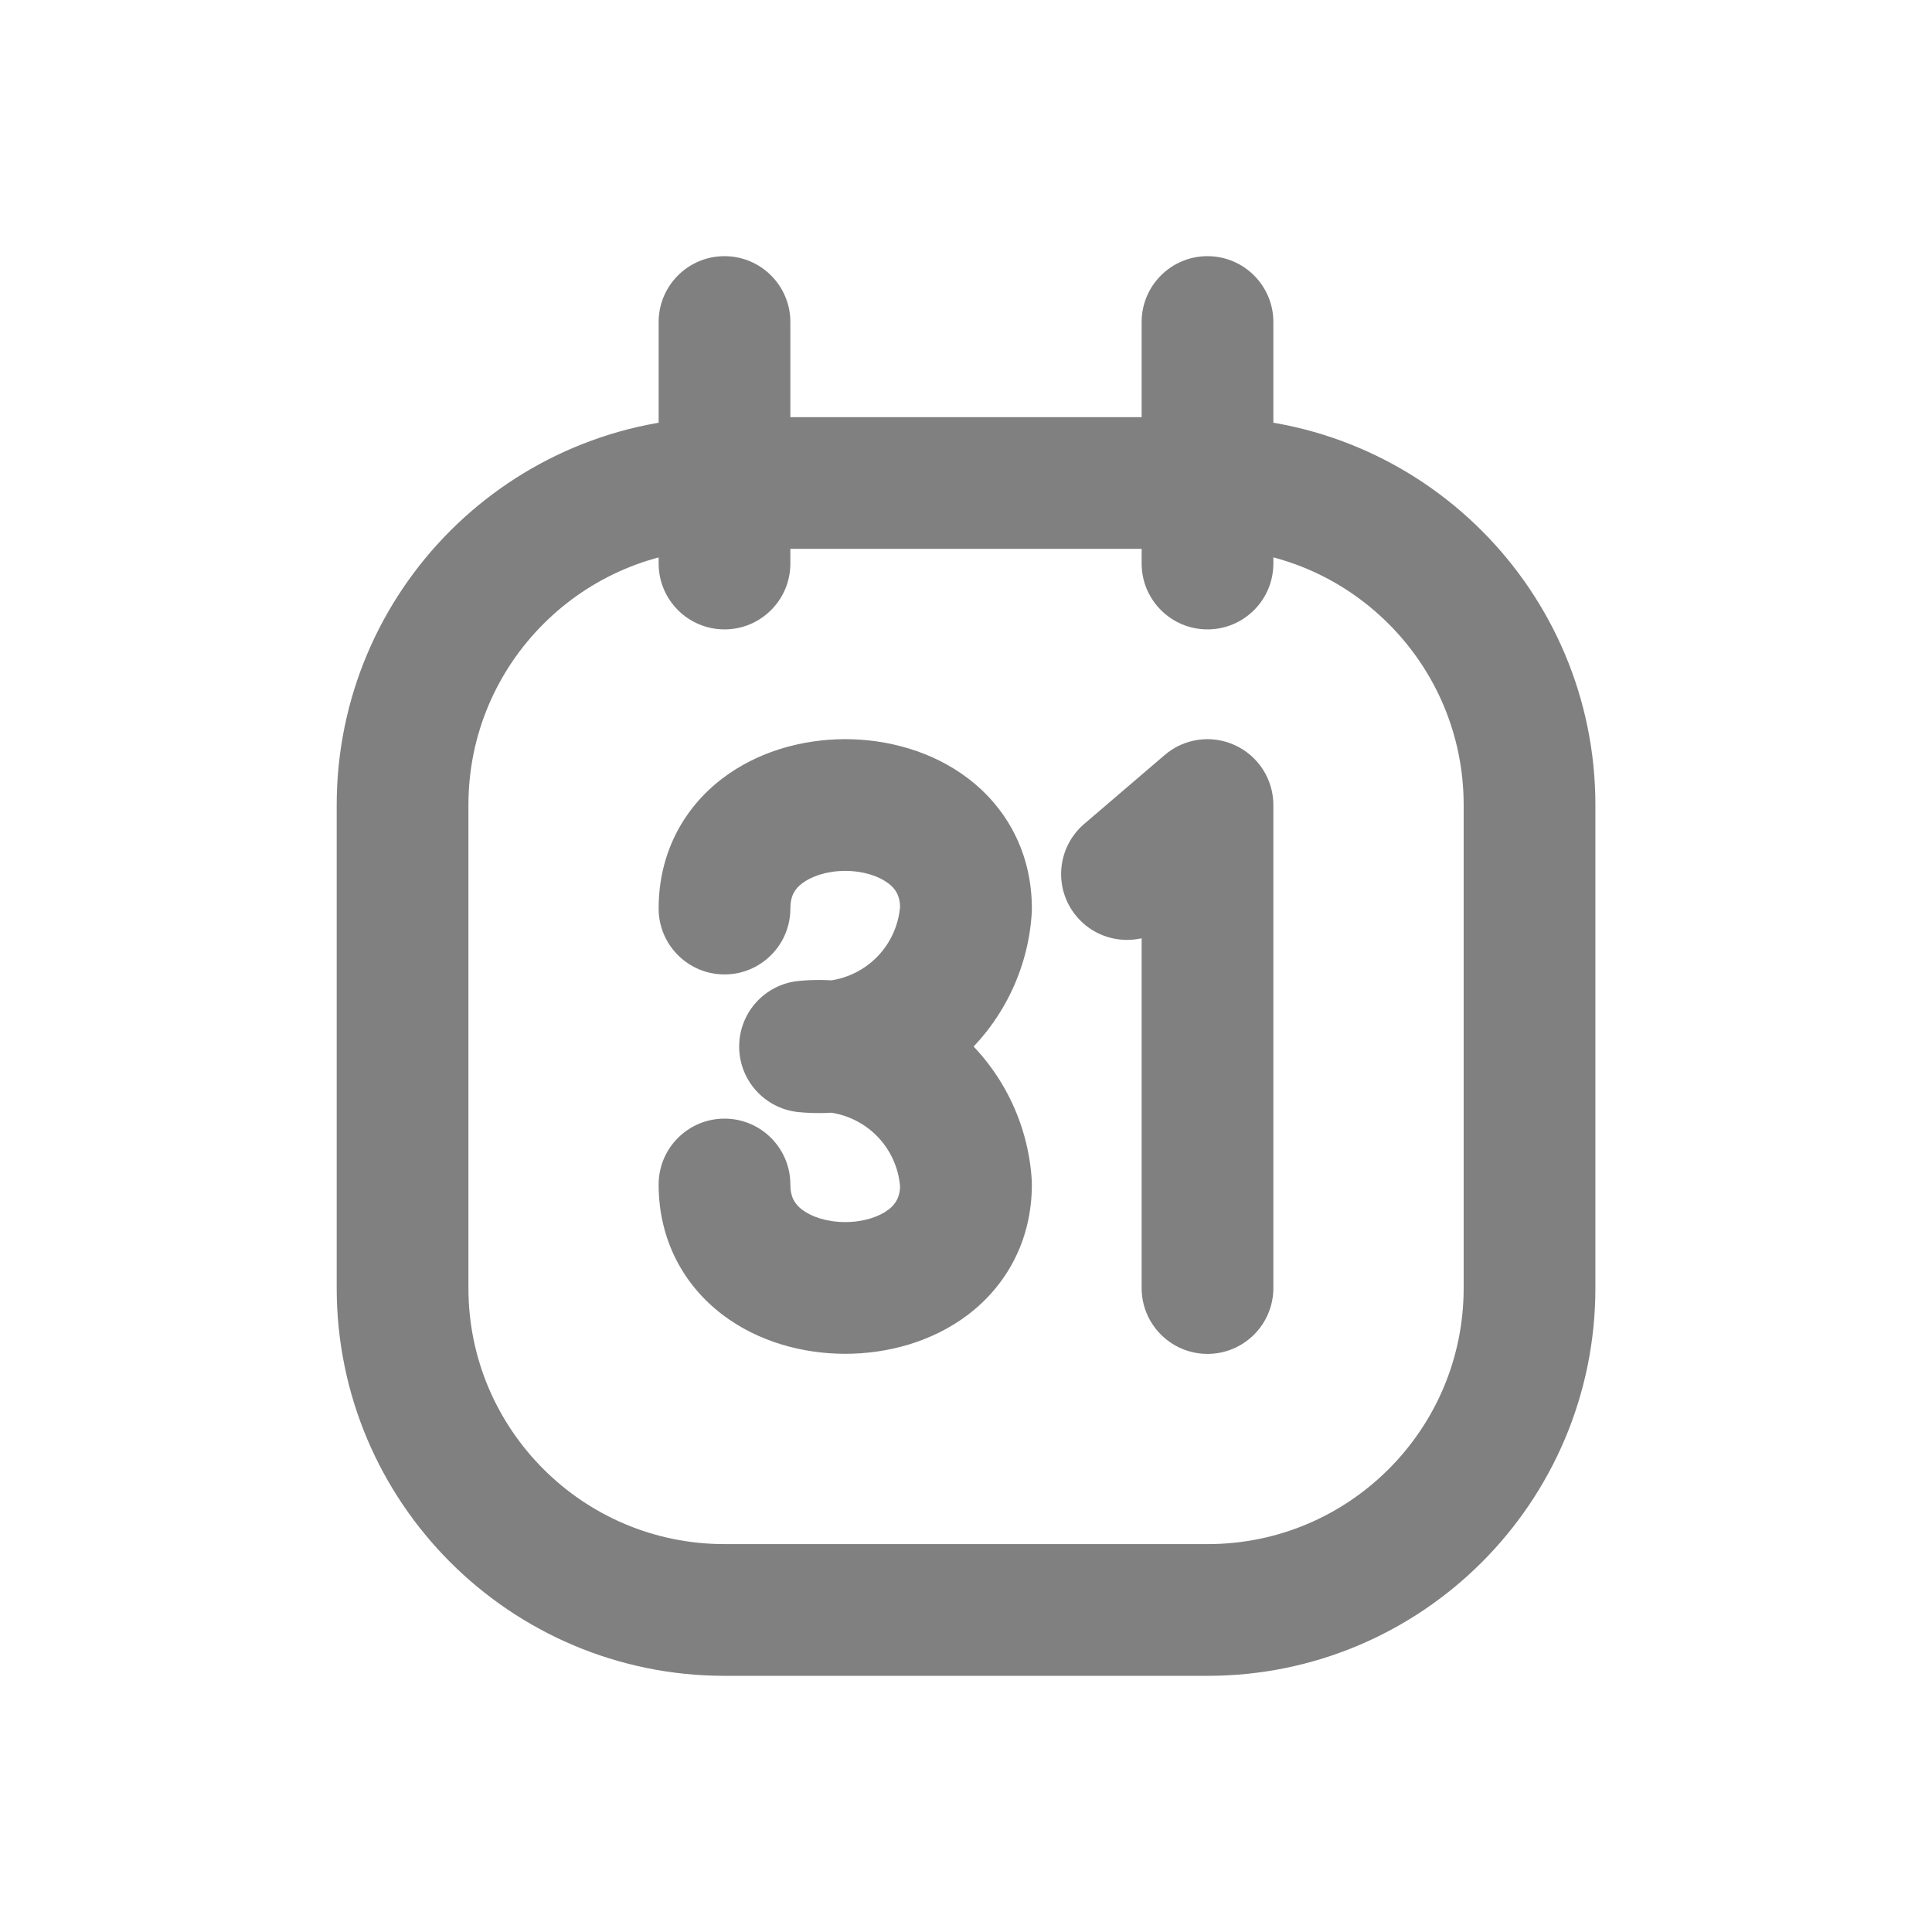 <svg width="22" height="22" viewBox="0 0 22 22" fill="none" xmlns="http://www.w3.org/2000/svg">
<path fill-rule="evenodd" clip-rule="evenodd" d="M4.584 9.167V14.667C4.584 16.692 6.226 18.333 8.251 18.333H13.751C15.776 18.333 17.417 16.692 17.417 14.667V9.167C17.417 7.142 15.776 5.5 13.751 5.5H8.251C6.226 5.5 4.584 7.142 4.584 9.167Z" stroke="#808080" stroke-width="1.5" stroke-linecap="round" stroke-linejoin="round"/>
<path d="M13 6.417C13 6.831 13.336 7.167 13.75 7.167C14.164 7.167 14.5 6.831 14.5 6.417H13ZM14.5 3.667C14.5 3.253 14.164 2.917 13.75 2.917C13.336 2.917 13 3.253 13 3.667H14.5ZM7.5 6.417C7.5 6.831 7.836 7.167 8.25 7.167C8.664 7.167 9 6.831 9 6.417H7.5ZM9 3.667C9 3.253 8.664 2.917 8.25 2.917C7.836 2.917 7.5 3.253 7.5 3.667H9ZM7.5 10.346C7.5 10.76 7.836 11.096 8.25 11.096C8.664 11.096 9 10.76 9 10.346H7.5ZM11 10.346L11.749 10.39C11.75 10.376 11.75 10.361 11.75 10.346H11ZM10.417 11.521L10.905 12.09H10.905L10.417 11.521ZM9.167 11.917L9.096 11.17C8.711 11.207 8.417 11.53 8.417 11.917C8.417 12.304 8.711 12.627 9.096 12.664L9.167 11.917ZM10.417 12.313L10.905 11.744L10.417 12.313ZM11 13.488H11.75C11.75 13.473 11.75 13.458 11.749 13.444L11 13.488ZM9 13.488C9 13.074 8.664 12.738 8.25 12.738C7.836 12.738 7.5 13.074 7.5 13.488H9ZM12.345 9.383C12.031 9.653 11.994 10.126 12.264 10.441C12.533 10.755 13.007 10.792 13.321 10.522L12.345 9.383ZM13.75 9.167H14.5C14.5 8.874 14.329 8.608 14.063 8.486C13.797 8.363 13.484 8.407 13.262 8.598L13.75 9.167ZM13 14.667C13 15.081 13.336 15.417 13.75 15.417C14.164 15.417 14.5 15.081 14.5 14.667H13ZM13.75 6.417H14.5V3.667H13.75H13V6.417H13.75ZM8.25 6.417H9V3.667H8.25H7.5V6.417H8.25ZM8.25 10.346H9C9 10.2 9.052 10.121 9.134 10.059C9.238 9.98 9.413 9.917 9.625 9.917C9.837 9.917 10.012 9.98 10.116 10.059C10.198 10.121 10.25 10.2 10.25 10.346H11H11.75C11.75 9.706 11.458 9.195 11.025 8.865C10.613 8.551 10.1 8.417 9.625 8.417C9.15 8.417 8.637 8.551 8.225 8.865C7.792 9.195 7.5 9.706 7.5 10.346H8.25ZM11 10.346L10.251 10.301C10.236 10.553 10.12 10.787 9.929 10.951L10.417 11.521L10.905 12.09C11.405 11.661 11.71 11.048 11.749 10.39L11 10.346ZM10.417 11.521L9.929 10.951C9.737 11.115 9.488 11.194 9.237 11.17L9.167 11.917L9.096 12.664C9.752 12.726 10.405 12.519 10.905 12.09L10.417 11.521ZM9.167 11.917L9.237 12.664C9.488 12.64 9.737 12.719 9.929 12.883L10.417 12.313L10.905 11.744C10.405 11.315 9.752 11.108 9.096 11.17L9.167 11.917ZM10.417 12.313L9.929 12.883C10.12 13.047 10.236 13.281 10.251 13.533L11 13.488L11.749 13.444C11.71 12.786 11.405 12.173 10.905 11.744L10.417 12.313ZM11 13.488H10.25C10.25 13.633 10.198 13.713 10.116 13.775C10.012 13.854 9.837 13.916 9.625 13.916C9.413 13.916 9.238 13.854 9.134 13.775C9.052 13.713 9 13.633 9 13.488H8.25H7.5C7.5 14.128 7.792 14.639 8.225 14.969C8.637 15.283 9.15 15.416 9.625 15.416C10.1 15.416 10.613 15.283 11.025 14.969C11.458 14.639 11.75 14.128 11.75 13.488H11ZM12.833 9.953L13.321 10.522L14.238 9.736L13.75 9.167L13.262 8.598L12.345 9.383L12.833 9.953ZM13.75 9.167H13V14.667H13.75H14.5V9.167H13.75Z" fill="#808080"/>
</svg>

